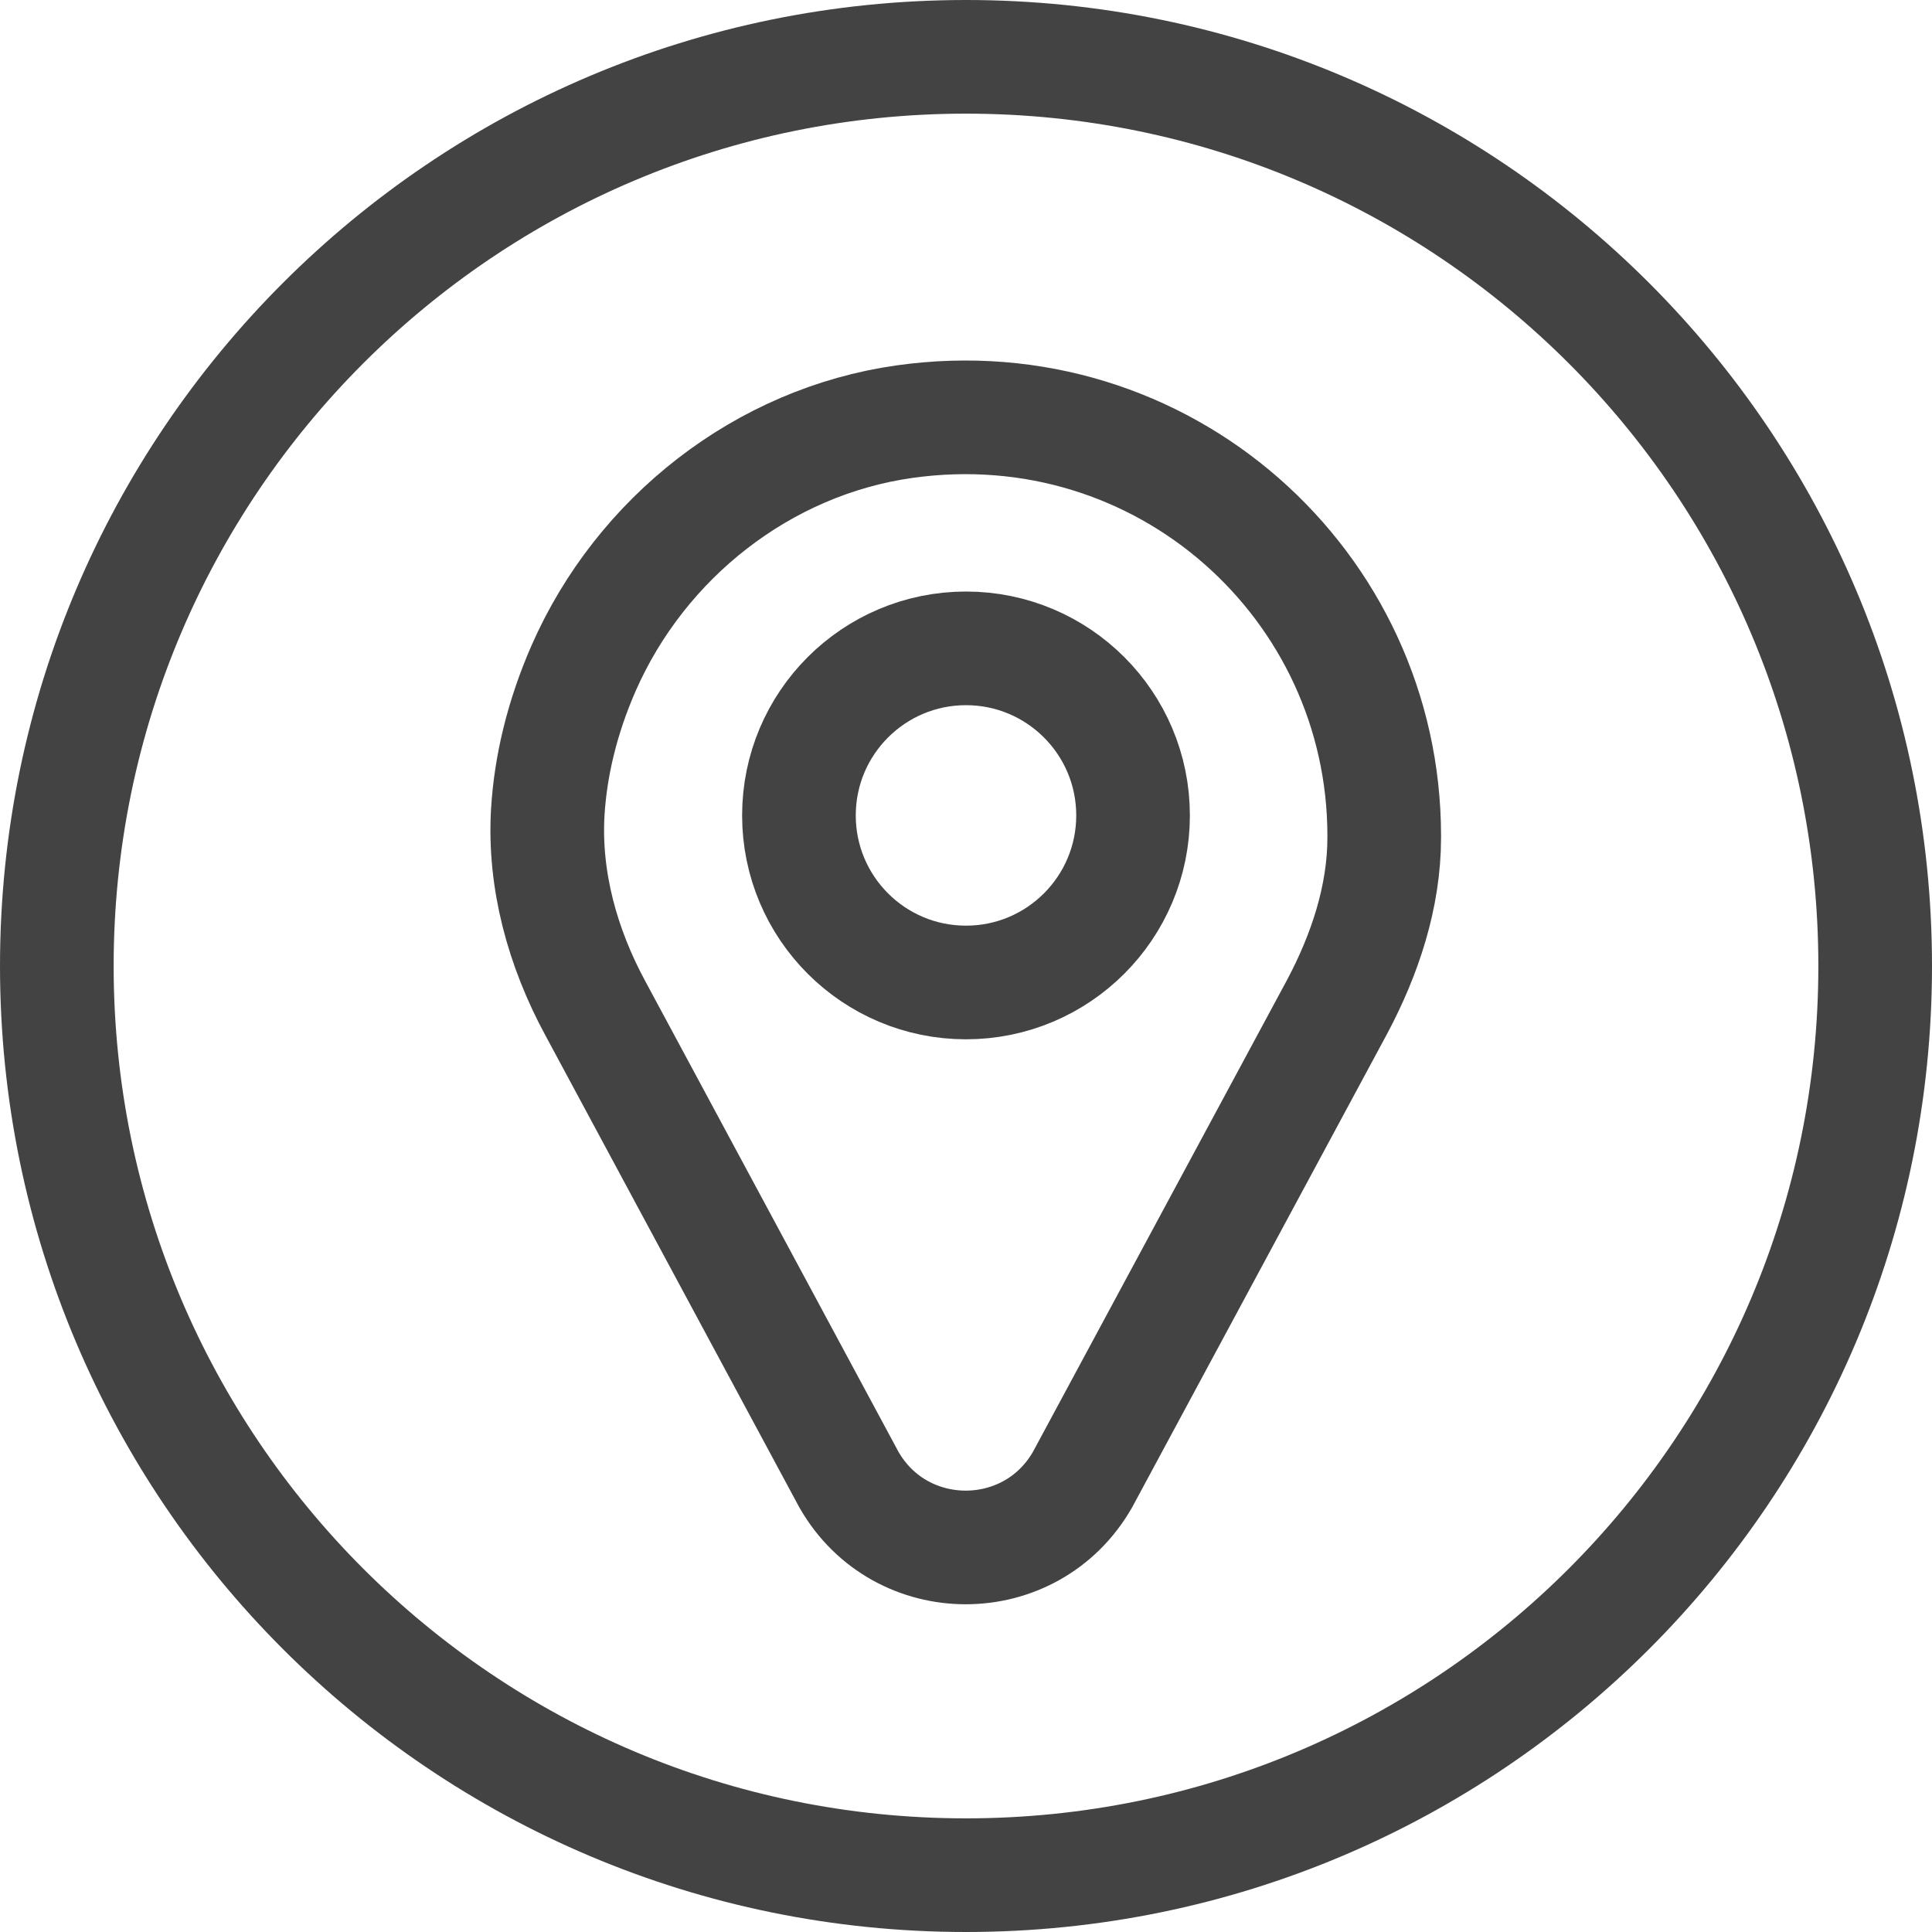 <svg width="34" height="34" viewBox="0 0 34 34" fill="none" xmlns="http://www.w3.org/2000/svg">
<g clip-path="url(#clip0_550_1005)">
<path d="M24.36 14.71C24.36 10.29 20.47 6.78 15.92 7.42C13.43 7.77 11.28 9.46 10.27 11.76C9.89 12.63 9.69 13.48 9.64 14.29C9.57 15.49 9.9 16.68 10.48 17.75L14.94 26.04C15.85 27.63 18.14 27.63 19.05 26.04L23.53 17.72C24.02 16.8 24.36 15.78 24.36 14.74C24.36 14.74 24.36 14.73 24.36 14.72V14.71Z" stroke="#434343" stroke-width="2" stroke-linejoin="round"/>
<path d="M17 17.29C18.623 17.29 19.94 15.974 19.94 14.35C19.94 12.726 18.623 11.41 17 11.41C15.376 11.41 14.06 12.726 14.06 14.35C14.06 15.974 15.376 17.29 17 17.29Z" stroke="#434343" stroke-width="2" stroke-linejoin="round"/>
<path d="M17 33C25.837 33 33 25.837 33 17C33 8.163 25.837 1 17 1C8.163 1 1 8.163 1 17C1 25.837 8.163 33 17 33Z" stroke="#434343" stroke-width="2" stroke-linejoin="round"/>
</g>
<defs>
<clipPath id="clip0_550_1005">
<rect width="34" height="34" fill="white"/>
</clipPath>
</defs>
</svg>
